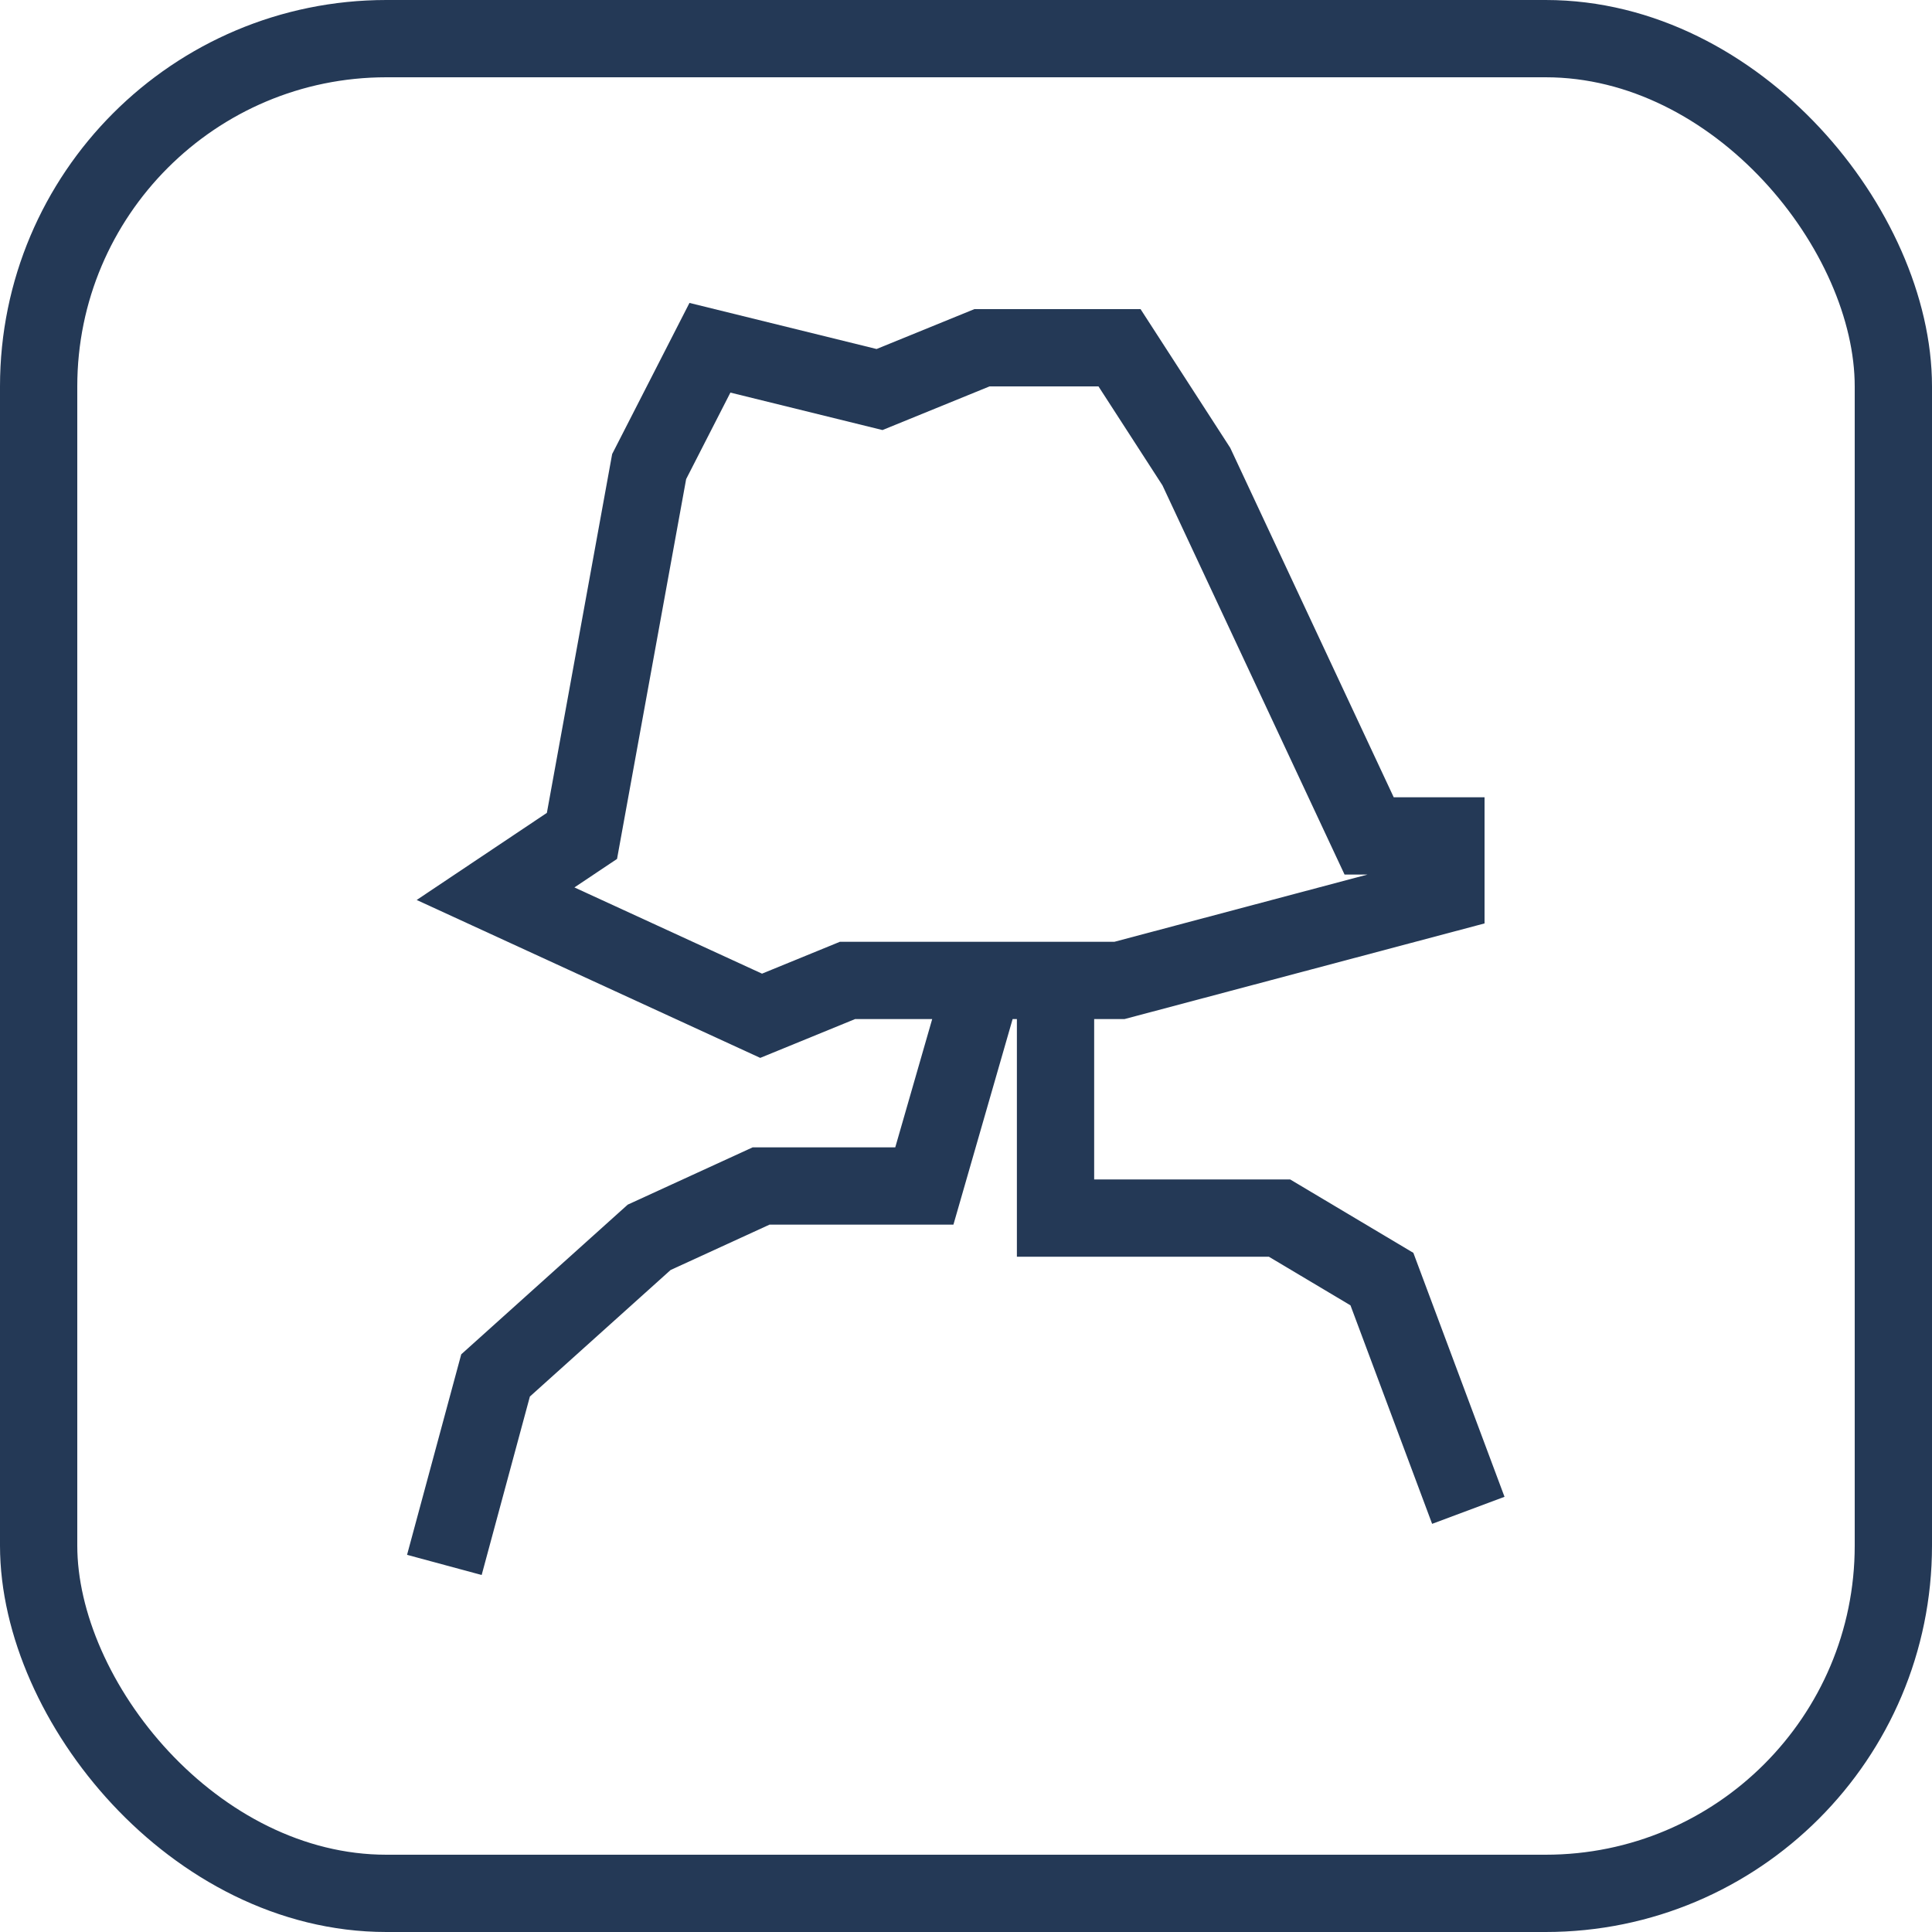<svg width="50" height="50" viewBox="0 0 50 50" fill="none" xmlns="http://www.w3.org/2000/svg">
<path d="M25.454 25.373H21.934L19.698 26.288L12.825 23.129L15.061 21.633L16.8 12.075L18.373 9L22.762 10.081L25.413 9H28.973L30.961 12.075L35.433 21.633H37.42V23.129L28.973 25.373H25.454ZM25.454 25.373L23.922 30.693H19.698L16.8 32.022L12.825 35.596L11.5 40.5" stroke="#243956" stroke-width="2"/>
<path d="M27.317 25.54V31.524H33.114L35.764 33.103L38 39.087" stroke="#243956" stroke-width="2"/>
<rect x="1" y="1" width="48" height="48" rx="9" stroke="#243956" stroke-width="2"/>
</svg>
